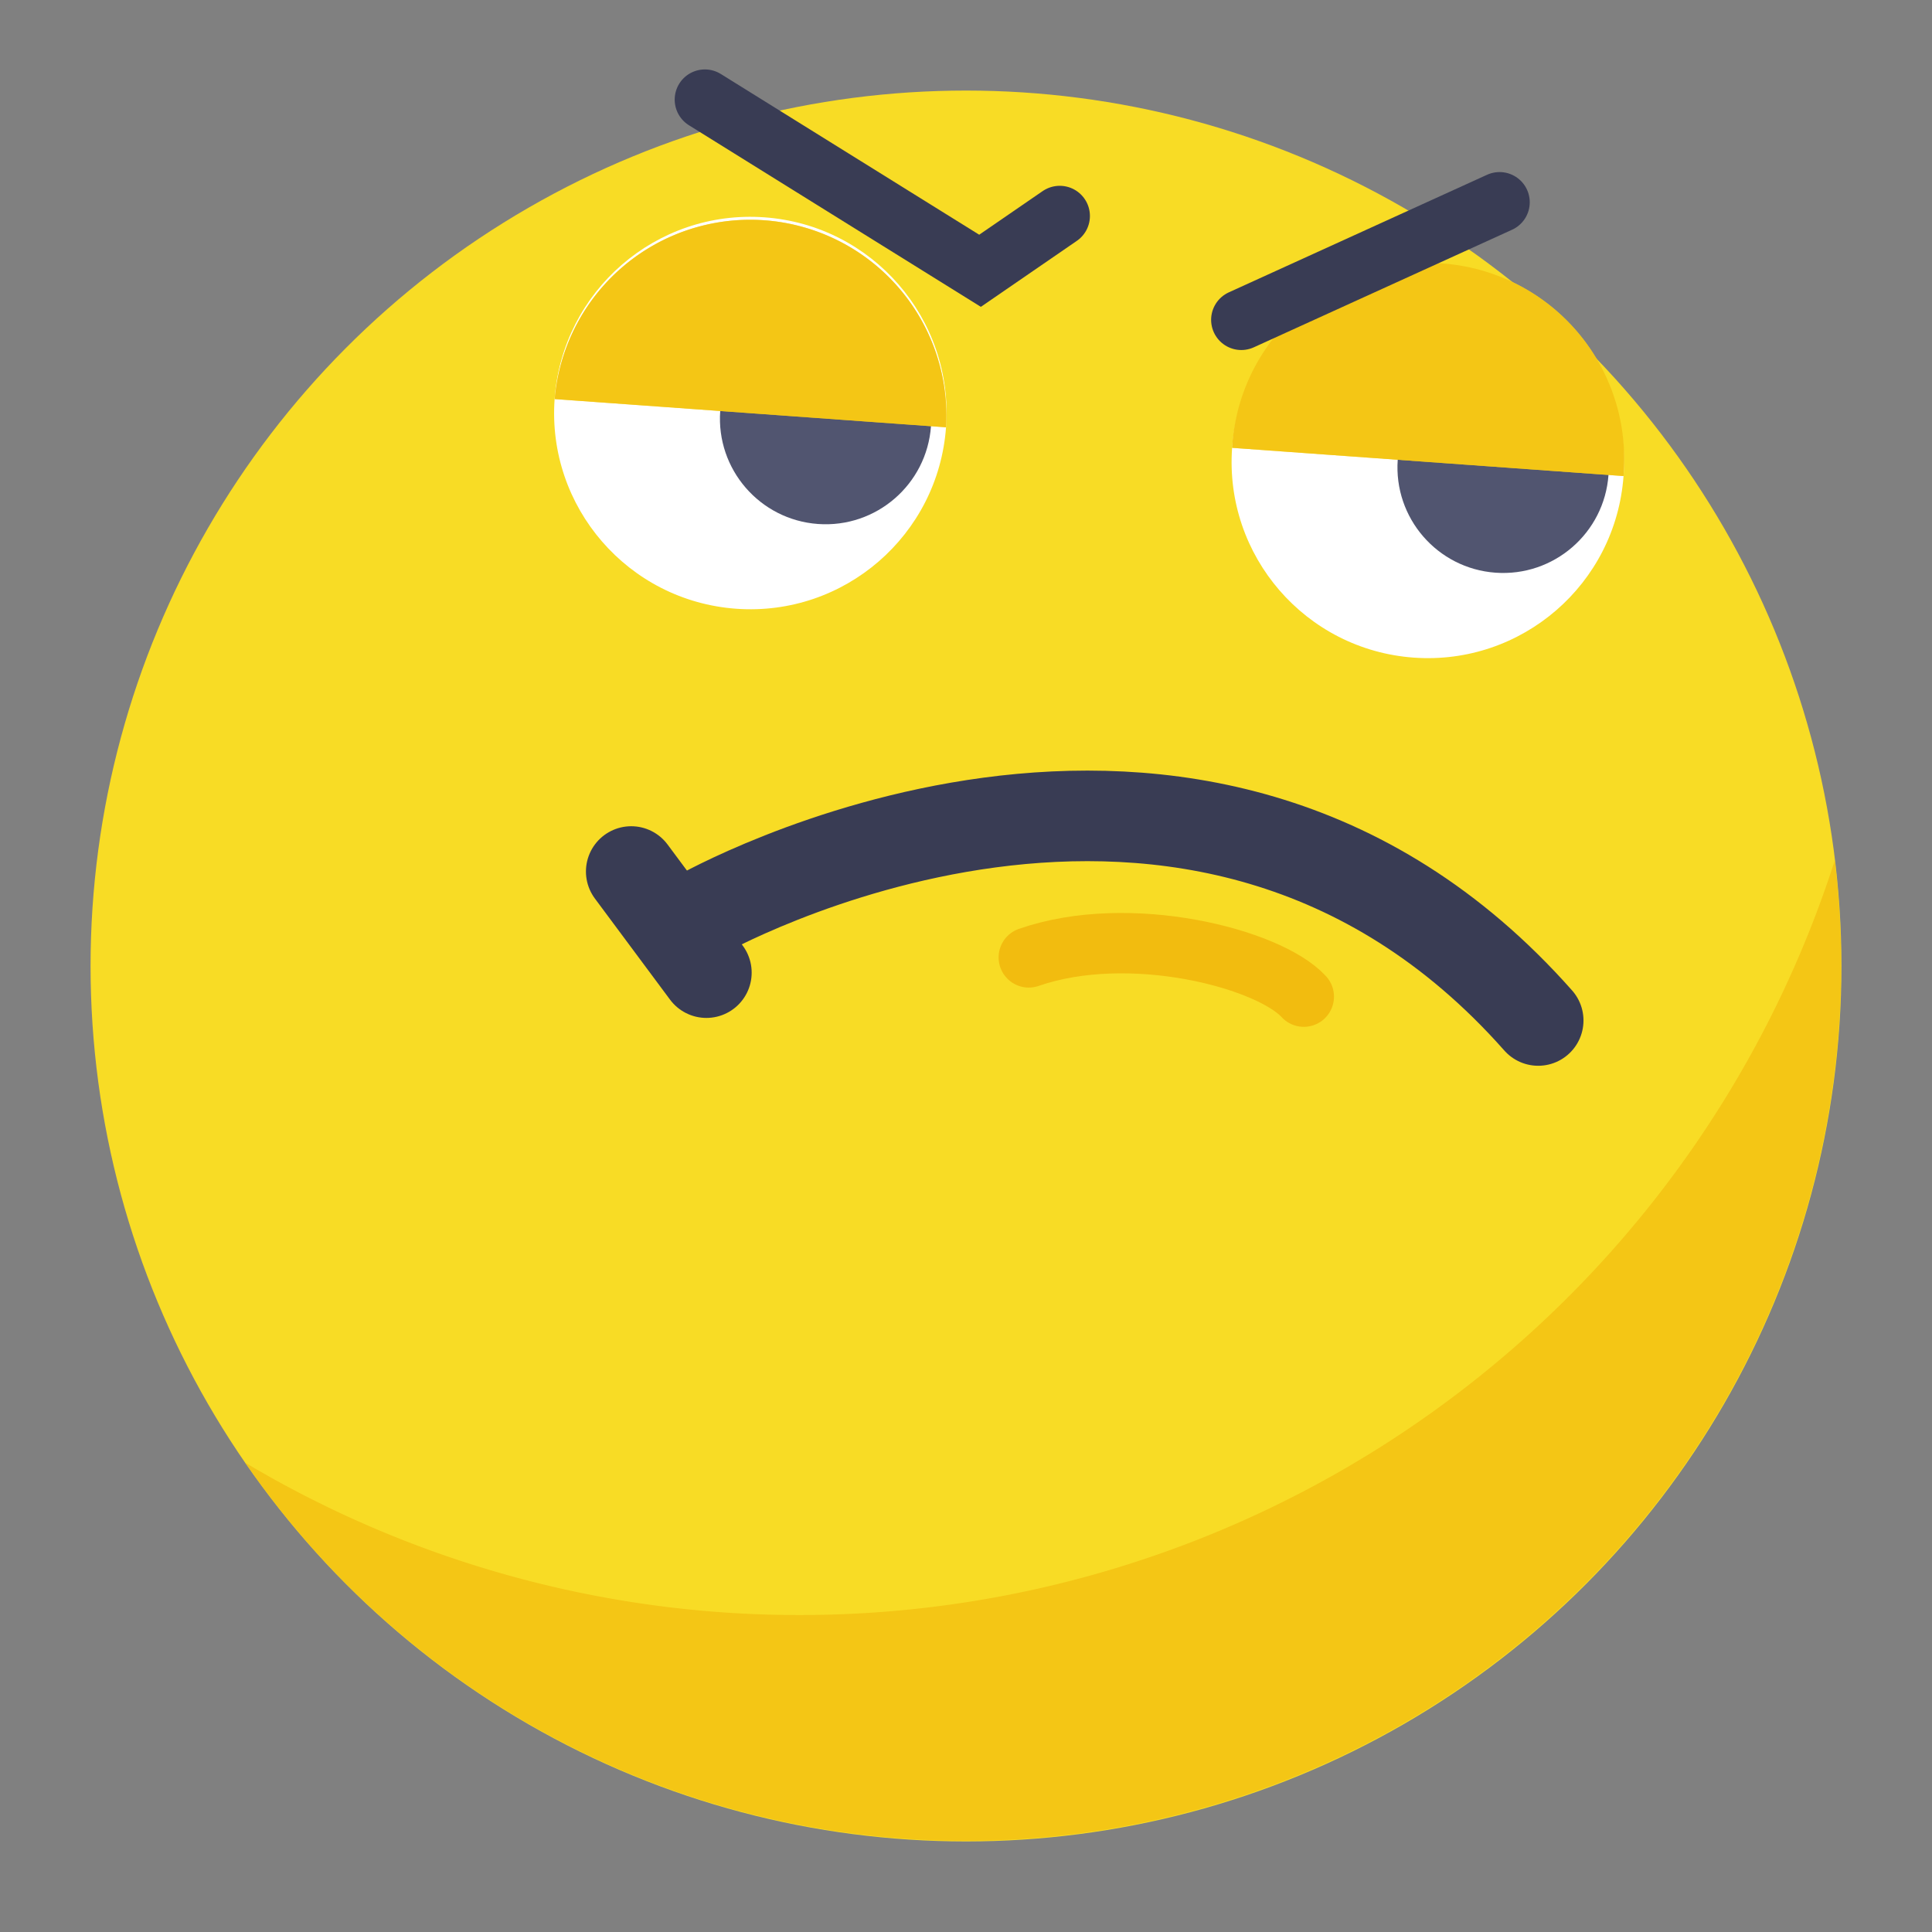 <svg xmlns="http://www.w3.org/2000/svg" viewBox="0 0 128 128" id="boss"><rect x="0" y="0" width="128" height="128" fill="#808080" stroke="none"/><circle cx="64" cy="64" r="58" fill="#f8dc25"></circle><path fill="#f2bc0f" d="M53,107A71.65,71.65,0,0,1,16.25,96.91,58,58,0,0,0,121.56,57,72,72,0,0,1,53,107Z" opacity=".7"></path><circle cx="94.6" cy="30.6" r="13" fill="#fff" transform="rotate(-85.88 94.6 30.603)"></circle><circle cx="99.59" cy="30.96" r="7" fill="#515570" transform="rotate(-85.88 99.588 30.963)"></circle><path fill="#f8dc25" d="M81.63,29.67a13,13,0,1,1,25.93,1.87"></path><path fill="#f2bc0f" d="M81.63,29.67a13,13,0,1,1,25.93,1.87" opacity=".7"></path><circle cx="49.72" cy="27.37" r="13" fill="#fff" transform="rotate(-85.88 49.713 27.372)"></circle><circle cx="54.7" cy="27.73" r="7" fill="#515570" transform="rotate(-85.88 54.701 27.733)"></circle><path fill="#f8dc25" d="M36.75,26.44a13,13,0,0,1,25.93,1.87"></path><path fill="#f2bc0f" d="M36.75,26.44a13,13,0,0,1,25.93,1.87" opacity=".7"></path><path fill="none" stroke="#393c54" stroke-linecap="round" stroke-miterlimit="10" stroke-width="6" d="M46.28,60.67s32.88-18.78,55.63,6.94"></path><line x1="41.82" x2="46.8" y1="57.74" y2="64.44" fill="none" stroke="#393c54" stroke-linecap="round" stroke-miterlimit="10" stroke-width="6"></line><path fill="none" stroke="#f2bc0f" stroke-linecap="round" stroke-miterlimit="10" stroke-width="4" d="M68.16,63.43c6.67-2.32,15.89.06,18.22,2.6"></path><polyline fill="none" stroke="#393c54" stroke-linecap="round" stroke-miterlimit="10" stroke-width="4" points="46.7 6.6 64.93 17.94 70.21 14.31"></polyline><line x1="82.24" x2="99.35" y1="21.19" y2="13.4" fill="none" stroke="#393c54" stroke-linecap="round" stroke-miterlimit="10" stroke-width="4"></line></svg>